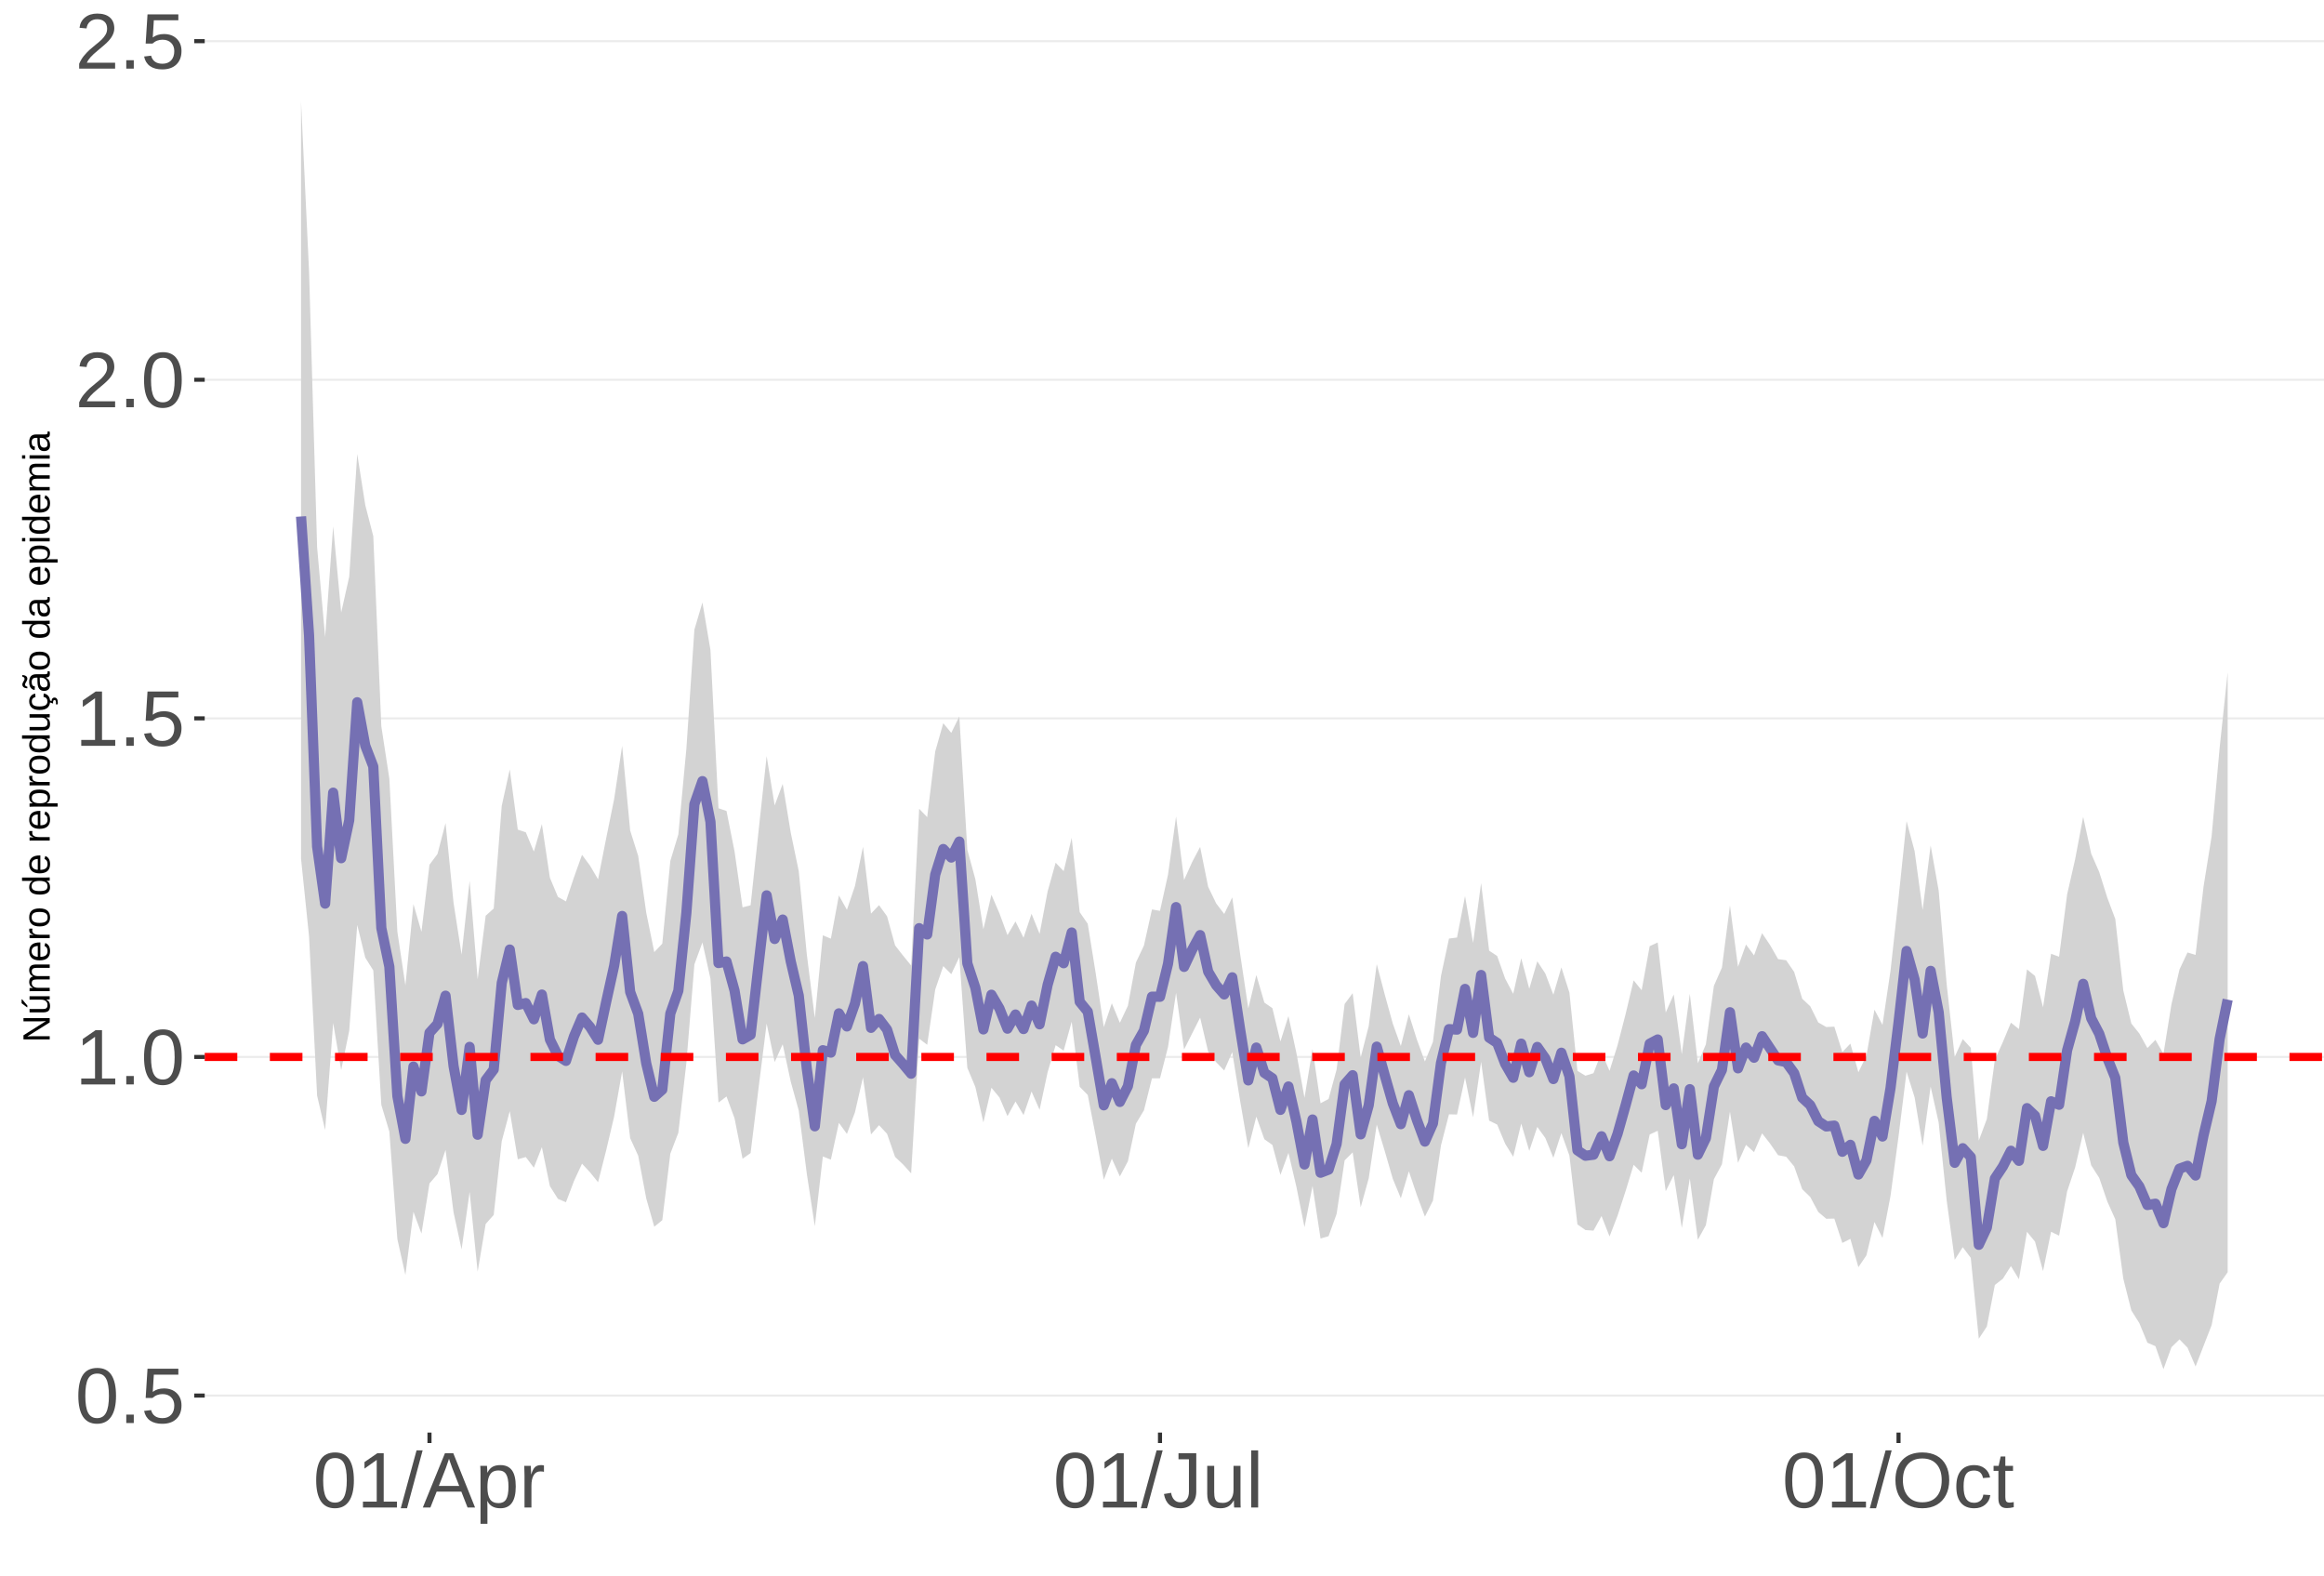 <?xml version="1.0" encoding="UTF-8"?>
<svg xmlns="http://www.w3.org/2000/svg" xmlns:xlink="http://www.w3.org/1999/xlink" width="609pt" height="413pt" viewBox="0 0 609 413" version="1.1">
<defs>
<g>
<symbol overflow="visible" id="glyph0-0">
<path style="stroke:none;" d="M 2.062 -14.219 L 13.422 -14.219 L 13.422 0 L 2.062 0 Z M 2.828 -13.438 L 2.828 -0.766 L 12.641 -0.766 L 12.641 -13.438 Z M 2.828 -13.438 "/>
</symbol>
<symbol overflow="visible" id="glyph0-1">
<path style="stroke:none;" d="M 10.688 -7.109 C 10.688 -4.734 10.266 -2.922 9.422 -1.672 C 8.586 -0.422 7.352 0.203 5.719 0.203 C 4.082 0.203 2.852 -0.414 2.031 -1.656 C 1.219 -2.906 0.812 -4.723 0.812 -7.109 C 0.812 -9.547 1.207 -11.375 2 -12.594 C 2.801 -13.812 4.062 -14.422 5.781 -14.422 C 7.457 -14.422 8.691 -13.805 9.484 -12.578 C 10.285 -11.348 10.688 -9.523 10.688 -7.109 Z M 8.828 -7.109 C 8.828 -9.16 8.586 -10.645 8.109 -11.562 C 7.641 -12.488 6.863 -12.953 5.781 -12.953 C 4.664 -12.953 3.863 -12.5 3.375 -11.594 C 2.883 -10.688 2.641 -9.191 2.641 -7.109 C 2.641 -5.086 2.883 -3.609 3.375 -2.672 C 3.875 -1.742 4.66 -1.281 5.734 -1.281 C 6.805 -1.281 7.586 -1.754 8.078 -2.703 C 8.578 -3.66 8.828 -5.129 8.828 -7.109 Z M 8.828 -7.109 "/>
</symbol>
<symbol overflow="visible" id="glyph0-2">
<path style="stroke:none;" d="M 1.891 0 L 1.891 -2.203 L 3.859 -2.203 L 3.859 0 Z M 1.891 0 "/>
</symbol>
<symbol overflow="visible" id="glyph0-3">
<path style="stroke:none;" d="M 10.625 -4.625 C 10.625 -3.125 10.176 -1.941 9.281 -1.078 C 8.395 -0.223 7.16 0.203 5.578 0.203 C 4.254 0.203 3.188 -0.082 2.375 -0.656 C 1.562 -1.238 1.047 -2.078 0.828 -3.172 L 2.656 -3.391 C 3.039 -1.984 4.031 -1.281 5.625 -1.281 C 6.594 -1.281 7.352 -1.57 7.906 -2.156 C 8.457 -2.75 8.734 -3.562 8.734 -4.594 C 8.734 -5.488 8.457 -6.207 7.906 -6.75 C 7.352 -7.301 6.602 -7.578 5.656 -7.578 C 5.164 -7.578 4.707 -7.5 4.281 -7.344 C 3.863 -7.195 3.441 -6.938 3.016 -6.562 L 1.234 -6.562 L 1.719 -14.219 L 9.797 -14.219 L 9.797 -12.672 L 3.375 -12.672 L 3.094 -8.156 C 3.883 -8.758 4.863 -9.062 6.031 -9.062 C 7.426 -9.062 8.539 -8.648 9.375 -7.828 C 10.207 -7.016 10.625 -5.945 10.625 -4.625 Z M 10.625 -4.625 "/>
</symbol>
<symbol overflow="visible" id="glyph0-4">
<path style="stroke:none;" d="M 1.578 0 L 1.578 -1.547 L 5.188 -1.547 L 5.188 -12.469 L 1.984 -10.188 L 1.984 -11.906 L 5.344 -14.219 L 7.016 -14.219 L 7.016 -1.547 L 10.484 -1.547 L 10.484 0 Z M 1.578 0 "/>
</symbol>
<symbol overflow="visible" id="glyph0-5">
<path style="stroke:none;" d="M 1.031 0 L 1.031 -1.281 C 1.375 -2.07 1.789 -2.766 2.281 -3.359 C 2.781 -3.961 3.301 -4.508 3.844 -5 C 4.395 -5.488 4.938 -5.941 5.469 -6.359 C 6.008 -6.773 6.492 -7.191 6.922 -7.609 C 7.348 -8.023 7.691 -8.461 7.953 -8.922 C 8.223 -9.379 8.359 -9.895 8.359 -10.469 C 8.359 -11.25 8.129 -11.852 7.672 -12.281 C 7.211 -12.719 6.578 -12.938 5.766 -12.938 C 4.992 -12.938 4.359 -12.723 3.859 -12.297 C 3.359 -11.879 3.062 -11.289 2.969 -10.531 L 1.125 -10.703 C 1.258 -11.836 1.738 -12.738 2.562 -13.406 C 3.395 -14.082 4.461 -14.422 5.766 -14.422 C 7.203 -14.422 8.305 -14.082 9.078 -13.406 C 9.848 -12.727 10.234 -11.77 10.234 -10.531 C 10.234 -9.977 10.102 -9.426 9.844 -8.875 C 9.594 -8.332 9.219 -7.789 8.719 -7.25 C 8.227 -6.707 7.281 -5.863 5.875 -4.719 C 5.094 -4.082 4.473 -3.508 4.016 -3 C 3.566 -2.5 3.238 -2.016 3.031 -1.547 L 10.453 -1.547 L 10.453 0 Z M 1.031 0 "/>
</symbol>
<symbol overflow="visible" id="glyph0-6">
<path style="stroke:none;" d="M 0 0.203 L 4.141 -14.969 L 5.734 -14.969 L 1.641 0.203 Z M 0 0.203 "/>
</symbol>
<symbol overflow="visible" id="glyph0-7">
<path style="stroke:none;" d="M 11.766 0 L 10.141 -4.156 L 3.672 -4.156 L 2.031 0 L 0.047 0 L 5.844 -14.219 L 8.031 -14.219 L 13.734 0 Z M 6.906 -12.766 L 6.812 -12.469 C 6.645 -11.914 6.398 -11.203 6.078 -10.328 L 4.25 -5.656 L 9.578 -5.656 L 7.75 -10.344 C 7.562 -10.812 7.375 -11.336 7.188 -11.922 Z M 6.906 -12.766 "/>
</symbol>
<symbol overflow="visible" id="glyph0-8">
<path style="stroke:none;" d="M 10.625 -5.5 C 10.625 -1.695 9.285 0.203 6.609 0.203 C 4.922 0.203 3.789 -0.426 3.219 -1.688 L 3.172 -1.688 C 3.191 -1.633 3.203 -1.066 3.203 0.016 L 3.203 4.281 L 1.391 4.281 L 1.391 -8.688 C 1.391 -9.812 1.367 -10.551 1.328 -10.906 L 3.094 -10.906 C 3.094 -10.883 3.098 -10.789 3.109 -10.625 C 3.129 -10.457 3.145 -10.203 3.156 -9.859 C 3.176 -9.516 3.188 -9.281 3.188 -9.156 L 3.234 -9.156 C 3.555 -9.832 3.984 -10.328 4.516 -10.641 C 5.047 -10.953 5.742 -11.109 6.609 -11.109 C 7.953 -11.109 8.957 -10.656 9.625 -9.75 C 10.289 -8.852 10.625 -7.438 10.625 -5.5 Z M 8.719 -5.469 C 8.719 -6.988 8.508 -8.07 8.094 -8.719 C 7.688 -9.375 7.035 -9.703 6.141 -9.703 C 5.422 -9.703 4.859 -9.551 4.453 -9.25 C 4.047 -8.945 3.734 -8.473 3.516 -7.828 C 3.305 -7.191 3.203 -6.359 3.203 -5.328 C 3.203 -3.891 3.43 -2.832 3.891 -2.156 C 4.348 -1.477 5.094 -1.141 6.125 -1.141 C 7.02 -1.141 7.676 -1.469 8.094 -2.125 C 8.508 -2.789 8.719 -3.906 8.719 -5.469 Z M 8.719 -5.469 "/>
</symbol>
<symbol overflow="visible" id="glyph0-9">
<path style="stroke:none;" d="M 1.438 0 L 1.438 -8.375 C 1.438 -9.133 1.414 -9.977 1.375 -10.906 L 3.094 -10.906 C 3.145 -9.676 3.172 -8.938 3.172 -8.688 L 3.203 -8.688 C 3.492 -9.625 3.828 -10.258 4.203 -10.594 C 4.578 -10.938 5.109 -11.109 5.797 -11.109 C 6.035 -11.109 6.281 -11.078 6.531 -11.016 L 6.531 -9.344 C 6.289 -9.414 5.969 -9.453 5.562 -9.453 C 4.812 -9.453 4.238 -9.125 3.844 -8.469 C 3.445 -7.82 3.25 -6.895 3.25 -5.688 L 3.25 0 Z M 1.438 0 "/>
</symbol>
<symbol overflow="visible" id="glyph0-10">
<path style="stroke:none;" d="M 4.609 0.203 C 2.203 0.203 0.773 -1.039 0.328 -3.531 L 2.203 -3.844 C 2.328 -3.062 2.598 -2.453 3.016 -2.016 C 3.441 -1.578 3.977 -1.359 4.625 -1.359 C 5.32 -1.359 5.867 -1.598 6.266 -2.078 C 6.672 -2.555 6.875 -3.266 6.875 -4.203 L 6.875 -12.641 L 4.141 -12.641 L 4.141 -14.219 L 8.797 -14.219 L 8.797 -4.234 C 8.797 -2.859 8.422 -1.773 7.672 -0.984 C 6.93 -0.191 5.91 0.203 4.609 0.203 Z M 4.609 0.203 "/>
</symbol>
<symbol overflow="visible" id="glyph0-11">
<path style="stroke:none;" d="M 3.172 -10.906 L 3.172 -4 C 3.172 -3.281 3.238 -2.719 3.375 -2.312 C 3.52 -1.914 3.742 -1.629 4.047 -1.453 C 4.359 -1.285 4.816 -1.203 5.422 -1.203 C 6.297 -1.203 6.984 -1.5 7.484 -2.094 C 7.984 -2.695 8.234 -3.531 8.234 -4.594 L 8.234 -10.906 L 10.062 -10.906 L 10.062 -2.328 C 10.062 -1.055 10.078 -0.281 10.109 0 L 8.406 0 C 8.395 -0.031 8.383 -0.117 8.375 -0.266 C 8.375 -0.422 8.367 -0.594 8.359 -0.781 C 8.348 -0.969 8.336 -1.328 8.328 -1.859 L 8.297 -1.859 C 7.879 -1.109 7.395 -0.578 6.844 -0.266 C 6.289 0.047 5.609 0.203 4.797 0.203 C 3.598 0.203 2.723 -0.094 2.172 -0.688 C 1.617 -1.281 1.344 -2.266 1.344 -3.641 L 1.344 -10.906 Z M 3.172 -10.906 "/>
</symbol>
<symbol overflow="visible" id="glyph0-12">
<path style="stroke:none;" d="M 1.391 0 L 1.391 -14.969 L 3.203 -14.969 L 3.203 0 Z M 1.391 0 "/>
</symbol>
<symbol overflow="visible" id="glyph0-13">
<path style="stroke:none;" d="M 15.078 -7.172 C 15.078 -5.68 14.789 -4.379 14.219 -3.266 C 13.656 -2.148 12.844 -1.289 11.781 -0.688 C 10.719 -0.094 9.461 0.203 8.016 0.203 C 6.555 0.203 5.297 -0.094 4.234 -0.688 C 3.18 -1.281 2.375 -2.133 1.812 -3.25 C 1.258 -4.375 0.984 -5.68 0.984 -7.172 C 0.984 -9.441 1.602 -11.219 2.844 -12.5 C 4.082 -13.781 5.812 -14.422 8.031 -14.422 C 9.477 -14.422 10.734 -14.133 11.797 -13.562 C 12.859 -12.988 13.672 -12.148 14.234 -11.047 C 14.797 -9.953 15.078 -8.66 15.078 -7.172 Z M 13.109 -7.172 C 13.109 -8.941 12.664 -10.328 11.781 -11.328 C 10.895 -12.336 9.645 -12.844 8.031 -12.844 C 6.406 -12.844 5.148 -12.344 4.266 -11.344 C 3.379 -10.352 2.938 -8.961 2.938 -7.172 C 2.938 -5.391 3.383 -3.973 4.281 -2.922 C 5.176 -1.879 6.422 -1.359 8.016 -1.359 C 9.66 -1.359 10.922 -1.863 11.797 -2.875 C 12.672 -3.883 13.109 -5.316 13.109 -7.172 Z M 13.109 -7.172 "/>
</symbol>
<symbol overflow="visible" id="glyph0-14">
<path style="stroke:none;" d="M 2.781 -5.5 C 2.781 -4.051 3.004 -2.977 3.453 -2.281 C 3.91 -1.582 4.602 -1.234 5.531 -1.234 C 6.176 -1.234 6.711 -1.406 7.141 -1.75 C 7.578 -2.102 7.848 -2.645 7.953 -3.375 L 9.781 -3.25 C 9.645 -2.195 9.195 -1.359 8.438 -0.734 C 7.688 -0.109 6.734 0.203 5.578 0.203 C 4.047 0.203 2.879 -0.273 2.078 -1.234 C 1.273 -2.203 0.875 -3.613 0.875 -5.469 C 0.875 -7.301 1.273 -8.695 2.078 -9.656 C 2.891 -10.625 4.051 -11.109 5.562 -11.109 C 6.676 -11.109 7.598 -10.816 8.328 -10.234 C 9.066 -9.66 9.531 -8.867 9.719 -7.859 L 7.859 -7.719 C 7.766 -8.32 7.523 -8.801 7.141 -9.156 C 6.754 -9.508 6.207 -9.688 5.5 -9.688 C 4.539 -9.688 3.848 -9.367 3.422 -8.734 C 2.992 -8.098 2.781 -7.02 2.781 -5.5 Z M 2.781 -5.5 "/>
</symbol>
<symbol overflow="visible" id="glyph0-15">
<path style="stroke:none;" d="M 5.594 -0.078 C 4.988 0.078 4.375 0.156 3.75 0.156 C 2.301 0.156 1.578 -0.664 1.578 -2.312 L 1.578 -9.594 L 0.312 -9.594 L 0.312 -10.906 L 1.641 -10.906 L 2.172 -13.359 L 3.391 -13.359 L 3.391 -10.906 L 5.406 -10.906 L 5.406 -9.594 L 3.391 -9.594 L 3.391 -2.703 C 3.391 -2.18 3.473 -1.812 3.641 -1.594 C 3.816 -1.383 4.113 -1.281 4.531 -1.281 C 4.781 -1.281 5.133 -1.328 5.594 -1.422 Z M 5.594 -0.078 "/>
</symbol>
<symbol overflow="visible" id="glyph1-0">
<path style="stroke:none;" d="M -6.875 -1 L -6.875 -6.5 L 0 -6.5 L 0 -1 Z M -6.516 -1.375 L -0.375 -1.375 L -0.375 -6.125 L -6.516 -6.125 Z M -6.516 -1.375 "/>
</symbol>
<symbol overflow="visible" id="glyph1-1">
<path style="stroke:none;" d="M 0 -5.281 L -5.859 -1.609 L -5.391 -1.625 L -4.578 -1.656 L 0 -1.656 L 0 -0.828 L -6.875 -0.828 L -6.875 -1.906 L -0.984 -5.625 C -1.617 -5.582 -2.082 -5.562 -2.375 -5.562 L -6.875 -5.562 L -6.875 -6.406 L 0 -6.406 Z M 0 -5.281 "/>
</symbol>
<symbol overflow="visible" id="glyph1-2">
<path style="stroke:none;" d="M -5.281 -1.562 L -1.938 -1.562 C -1.582 -1.562 -1.305 -1.594 -1.109 -1.656 C -0.922 -1.727 -0.785 -1.836 -0.703 -1.984 C -0.617 -2.141 -0.578 -2.363 -0.578 -2.656 C -0.578 -3.07 -0.723 -3.398 -1.016 -3.641 C -1.305 -3.891 -1.707 -4.016 -2.219 -4.016 L -5.281 -4.016 L -5.281 -4.906 L -1.125 -4.906 C -0.508 -4.906 -0.133 -4.91 0 -4.922 L 0 -4.094 C -0.02 -4.094 -0.062 -4.086 -0.125 -4.078 C -0.195 -4.078 -0.281 -4.07 -0.375 -4.062 C -0.469 -4.062 -0.645 -4.062 -0.906 -4.062 L -0.906 -4.047 C -0.539 -3.848 -0.281 -3.613 -0.125 -3.344 C 0.02 -3.082 0.094 -2.754 0.094 -2.359 C 0.094 -1.773 -0.047 -1.348 -0.328 -1.078 C -0.617 -0.816 -1.098 -0.688 -1.766 -0.688 L -5.281 -0.688 Z M -5.859 -2.031 L -5.969 -2.031 L -7.359 -3.078 L -7.359 -4.094 L -7.219 -4.094 L -5.859 -2.484 Z M -5.859 -2.031 "/>
</symbol>
<symbol overflow="visible" id="glyph1-3">
<path style="stroke:none;" d="M 0 -3.75 L -3.344 -3.75 C -3.852 -3.75 -4.207 -3.676 -4.406 -3.531 C -4.602 -3.395 -4.703 -3.145 -4.703 -2.781 C -4.703 -2.406 -4.555 -2.109 -4.266 -1.891 C -3.984 -1.672 -3.582 -1.562 -3.062 -1.562 L 0 -1.562 L 0 -0.688 L -4.156 -0.688 C -4.77 -0.688 -5.145 -0.68 -5.281 -0.672 L -5.281 -1.5 C -5.27 -1.5 -5.227 -1.5 -5.156 -1.5 C -5.082 -1.508 -5 -1.516 -4.906 -1.516 C -4.812 -1.523 -4.633 -1.531 -4.375 -1.531 L -4.375 -1.547 C -4.75 -1.734 -5.008 -1.945 -5.156 -2.188 C -5.301 -2.438 -5.375 -2.738 -5.375 -3.094 C -5.375 -3.488 -5.297 -3.801 -5.141 -4.031 C -4.984 -4.27 -4.727 -4.438 -4.375 -4.531 L -4.375 -4.547 C -4.727 -4.723 -4.984 -4.941 -5.141 -5.203 C -5.297 -5.461 -5.375 -5.773 -5.375 -6.141 C -5.375 -6.672 -5.227 -7.055 -4.938 -7.297 C -4.656 -7.547 -4.18 -7.672 -3.516 -7.672 L 0 -7.672 L 0 -6.797 L -3.344 -6.797 C -3.852 -6.797 -4.207 -6.723 -4.406 -6.578 C -4.602 -6.441 -4.703 -6.191 -4.703 -5.828 C -4.703 -5.453 -4.555 -5.156 -4.266 -4.938 C -3.984 -4.727 -3.582 -4.625 -3.062 -4.625 L 0 -4.625 Z M 0 -3.75 "/>
</symbol>
<symbol overflow="visible" id="glyph1-4">
<path style="stroke:none;" d="M -2.453 -1.344 C -1.848 -1.344 -1.379 -1.469 -1.047 -1.719 C -0.723 -1.969 -0.562 -2.336 -0.562 -2.828 C -0.562 -3.203 -0.633 -3.504 -0.781 -3.734 C -0.938 -3.961 -1.133 -4.117 -1.375 -4.203 L -1.156 -4.969 C -0.32 -4.656 0.094 -3.941 0.094 -2.828 C 0.094 -2.047 -0.133 -1.445 -0.594 -1.031 C -1.062 -0.625 -1.754 -0.422 -2.672 -0.422 C -3.547 -0.422 -4.211 -0.625 -4.672 -1.031 C -5.141 -1.445 -5.375 -2.031 -5.375 -2.781 C -5.375 -4.344 -4.441 -5.125 -2.578 -5.125 L -2.453 -5.125 Z M -3.125 -4.203 C -3.688 -4.16 -4.094 -4.02 -4.344 -3.781 C -4.602 -3.551 -4.734 -3.219 -4.734 -2.781 C -4.734 -2.352 -4.586 -2.016 -4.297 -1.766 C -4.016 -1.516 -3.625 -1.379 -3.125 -1.359 Z M -3.125 -4.203 "/>
</symbol>
<symbol overflow="visible" id="glyph1-5">
<path style="stroke:none;" d="M 0 -0.688 L -4.047 -0.688 C -4.422 -0.688 -4.832 -0.68 -5.281 -0.672 L -5.281 -1.5 C -4.688 -1.52 -4.328 -1.531 -4.203 -1.531 L -4.203 -1.547 C -4.66 -1.691 -4.969 -1.852 -5.125 -2.031 C -5.289 -2.219 -5.375 -2.477 -5.375 -2.812 C -5.375 -2.926 -5.359 -3.047 -5.328 -3.172 L -4.531 -3.172 C -4.562 -3.047 -4.578 -2.891 -4.578 -2.703 C -4.578 -2.336 -4.422 -2.055 -4.109 -1.859 C -3.797 -1.672 -3.344 -1.578 -2.75 -1.578 L 0 -1.578 Z M 0 -0.688 "/>
</symbol>
<symbol overflow="visible" id="glyph1-6">
<path style="stroke:none;" d="M -2.641 -5.141 C -1.723 -5.141 -1.035 -4.938 -0.578 -4.531 C -0.129 -4.125 0.094 -3.535 0.094 -2.766 C 0.094 -1.992 -0.141 -1.41 -0.609 -1.016 C -1.078 -0.617 -1.754 -0.422 -2.641 -0.422 C -4.461 -0.422 -5.375 -1.207 -5.375 -2.781 C -5.375 -3.594 -5.148 -4.188 -4.703 -4.562 C -4.266 -4.945 -3.578 -5.141 -2.641 -5.141 Z M -2.641 -4.219 C -3.367 -4.219 -3.898 -4.109 -4.234 -3.891 C -4.566 -3.672 -4.734 -3.305 -4.734 -2.797 C -4.734 -2.285 -4.562 -1.914 -4.219 -1.688 C -3.883 -1.457 -3.359 -1.344 -2.641 -1.344 C -1.953 -1.344 -1.43 -1.453 -1.078 -1.672 C -0.723 -1.898 -0.547 -2.258 -0.547 -2.75 C -0.547 -3.281 -0.711 -3.656 -1.047 -3.875 C -1.391 -4.102 -1.922 -4.219 -2.641 -4.219 Z M -2.641 -4.219 "/>
</symbol>
<symbol overflow="visible" id="glyph1-7">
<path style="stroke:none;" d=""/>
</symbol>
<symbol overflow="visible" id="glyph1-8">
<path style="stroke:none;" d="M -0.844 -4.016 C -0.508 -3.848 -0.27 -3.629 -0.125 -3.359 C 0.02 -3.086 0.094 -2.754 0.094 -2.359 C 0.094 -1.691 -0.129 -1.203 -0.578 -0.891 C -1.023 -0.578 -1.707 -0.422 -2.625 -0.422 C -4.457 -0.422 -5.375 -1.066 -5.375 -2.359 C -5.375 -2.766 -5.301 -3.098 -5.156 -3.359 C -5.008 -3.629 -4.781 -3.848 -4.469 -4.016 L -7.25 -4.016 L -7.25 -4.891 L -1.094 -4.891 C -0.539 -4.891 -0.176 -4.898 0 -4.922 L 0 -4.078 C -0.051 -4.066 -0.172 -4.055 -0.359 -4.047 C -0.547 -4.035 -0.707 -4.031 -0.844 -4.031 Z M -2.641 -1.344 C -1.898 -1.344 -1.367 -1.438 -1.047 -1.625 C -0.734 -1.82 -0.578 -2.145 -0.578 -2.594 C -0.578 -3.082 -0.75 -3.441 -1.094 -3.672 C -1.438 -3.898 -1.973 -4.016 -2.703 -4.016 C -3.398 -4.016 -3.91 -3.898 -4.234 -3.672 C -4.566 -3.441 -4.734 -3.082 -4.734 -2.594 C -4.734 -2.156 -4.566 -1.836 -4.234 -1.641 C -3.91 -1.441 -3.379 -1.344 -2.641 -1.344 Z M -2.641 -1.344 "/>
</symbol>
<symbol overflow="visible" id="glyph1-9">
<path style="stroke:none;" d="M -2.672 -5.141 C -0.828 -5.141 0.094 -4.492 0.094 -3.203 C 0.094 -2.391 -0.211 -1.844 -0.828 -1.562 L -0.828 -1.531 C -0.797 -1.539 -0.516 -1.547 0.016 -1.547 L 2.078 -1.547 L 2.078 -0.672 L -4.203 -0.672 C -4.742 -0.672 -5.102 -0.66 -5.281 -0.641 L -5.281 -1.5 C -5.27 -1.5 -5.223 -1.5 -5.141 -1.5 C -5.066 -1.508 -4.945 -1.52 -4.781 -1.531 C -4.613 -1.539 -4.5 -1.547 -4.438 -1.547 L -4.438 -1.562 C -4.758 -1.719 -4.992 -1.922 -5.141 -2.172 C -5.297 -2.43 -5.375 -2.773 -5.375 -3.203 C -5.375 -3.848 -5.156 -4.332 -4.719 -4.656 C -4.281 -4.977 -3.598 -5.141 -2.672 -5.141 Z M -2.641 -4.219 C -3.379 -4.219 -3.906 -4.117 -4.219 -3.922 C -4.539 -3.723 -4.703 -3.406 -4.703 -2.969 C -4.703 -2.625 -4.629 -2.352 -4.484 -2.156 C -4.336 -1.957 -4.109 -1.805 -3.797 -1.703 C -3.484 -1.598 -3.078 -1.547 -2.578 -1.547 C -1.879 -1.547 -1.363 -1.656 -1.031 -1.875 C -0.707 -2.102 -0.547 -2.469 -0.547 -2.969 C -0.547 -3.406 -0.707 -3.723 -1.031 -3.922 C -1.352 -4.117 -1.891 -4.219 -2.641 -4.219 Z M -2.641 -4.219 "/>
</symbol>
<symbol overflow="visible" id="glyph1-10">
<path style="stroke:none;" d="M -5.281 -1.531 L -1.938 -1.531 C -1.582 -1.531 -1.305 -1.562 -1.109 -1.625 C -0.922 -1.695 -0.785 -1.805 -0.703 -1.953 C -0.617 -2.109 -0.578 -2.332 -0.578 -2.625 C -0.578 -3.039 -0.723 -3.367 -1.016 -3.609 C -1.305 -3.859 -1.707 -3.984 -2.219 -3.984 L -5.281 -3.984 L -5.281 -4.875 L -1.125 -4.875 C -0.508 -4.875 -0.133 -4.879 0 -4.891 L 0 -4.062 C -0.02 -4.062 -0.062 -4.055 -0.125 -4.047 C -0.195 -4.047 -0.281 -4.039 -0.375 -4.031 C -0.469 -4.031 -0.645 -4.031 -0.906 -4.031 L -0.906 -4.016 C -0.539 -3.816 -0.281 -3.582 -0.125 -3.312 C 0.02 -3.051 0.094 -2.723 0.094 -2.328 C 0.094 -1.742 -0.047 -1.316 -0.328 -1.047 C -0.617 -0.785 -1.098 -0.656 -1.766 -0.656 L -5.281 -0.656 Z M -5.281 -1.531 "/>
</symbol>
<symbol overflow="visible" id="glyph1-11">
<path style="stroke:none;" d="M -2.672 -1.344 C -1.961 -1.344 -1.438 -1.453 -1.094 -1.672 C -0.758 -1.891 -0.594 -2.223 -0.594 -2.672 C -0.594 -2.984 -0.676 -3.242 -0.844 -3.453 C -1.02 -3.672 -1.281 -3.801 -1.625 -3.844 L -1.578 -4.734 C -1.066 -4.672 -0.66 -4.457 -0.359 -4.094 C -0.055 -3.727 0.094 -3.266 0.094 -2.703 C 0.094 -1.961 -0.133 -1.395 -0.594 -1 C -1.062 -0.613 -1.742 -0.422 -2.641 -0.422 C -3.535 -0.422 -4.211 -0.613 -4.672 -1 C -5.141 -1.395 -5.375 -1.957 -5.375 -2.688 C -5.375 -3.227 -5.234 -3.676 -4.953 -4.031 C -4.68 -4.395 -4.297 -4.617 -3.797 -4.703 L -3.734 -3.797 C -4.023 -3.754 -4.254 -3.641 -4.422 -3.453 C -4.598 -3.266 -4.688 -3.004 -4.688 -2.672 C -4.688 -2.203 -4.531 -1.863 -4.219 -1.656 C -3.914 -1.445 -3.398 -1.344 -2.672 -1.344 Z M 1.234 -3.672 C 1.828 -3.672 2.125 -3.223 2.125 -2.328 C 2.125 -2.148 2.113 -2.004 2.094 -1.891 L 1.625 -1.891 C 1.645 -2.055 1.656 -2.195 1.656 -2.312 C 1.656 -2.789 1.52 -3.031 1.25 -3.031 C 1 -3.031 0.875 -2.812 0.875 -2.375 C 0.875 -2.238 0.879 -2.148 0.891 -2.109 L 0 -2.422 L 0 -2.938 L 0.484 -2.75 C 0.492 -3.062 0.566 -3.289 0.703 -3.438 C 0.836 -3.594 1.016 -3.672 1.234 -3.672 Z M 1.234 -3.672 "/>
</symbol>
<symbol overflow="visible" id="glyph1-12">
<path style="stroke:none;" d="M 0.094 -2.016 C 0.094 -1.484 -0.047 -1.082 -0.328 -0.812 C -0.609 -0.551 -0.988 -0.422 -1.469 -0.422 C -2.02 -0.422 -2.441 -0.598 -2.734 -0.953 C -3.023 -1.316 -3.18 -1.898 -3.203 -2.703 L -3.219 -3.891 L -3.516 -3.891 C -3.941 -3.891 -4.25 -3.797 -4.438 -3.609 C -4.625 -3.43 -4.719 -3.148 -4.719 -2.766 C -4.719 -2.367 -4.648 -2.078 -4.516 -1.891 C -4.379 -1.711 -4.164 -1.609 -3.875 -1.578 L -3.953 -0.656 C -4.898 -0.812 -5.375 -1.52 -5.375 -2.781 C -5.375 -3.445 -5.223 -3.945 -4.922 -4.281 C -4.617 -4.613 -4.18 -4.781 -3.609 -4.781 L -1.328 -4.781 C -1.066 -4.781 -0.867 -4.812 -0.734 -4.875 C -0.609 -4.945 -0.547 -5.082 -0.547 -5.281 C -0.547 -5.363 -0.555 -5.457 -0.578 -5.562 L -0.031 -5.562 C 0.02 -5.344 0.047 -5.117 0.047 -4.891 C 0.047 -4.555 -0.035 -4.316 -0.203 -4.172 C -0.379 -4.023 -0.648 -3.941 -1.016 -3.922 L -1.016 -3.891 C -0.609 -3.672 -0.32 -3.41 -0.156 -3.109 C 0.008 -2.805 0.094 -2.441 0.094 -2.016 Z M -0.562 -2.219 C -0.562 -2.539 -0.633 -2.828 -0.781 -3.078 C -0.926 -3.328 -1.125 -3.523 -1.375 -3.672 C -1.633 -3.816 -1.898 -3.891 -2.172 -3.891 L -2.609 -3.891 L -2.594 -2.938 C -2.582 -2.52 -2.535 -2.203 -2.453 -1.984 C -2.379 -1.773 -2.258 -1.613 -2.094 -1.5 C -1.938 -1.383 -1.723 -1.328 -1.453 -1.328 C -1.172 -1.328 -0.953 -1.406 -0.797 -1.562 C -0.641 -1.719 -0.562 -1.938 -0.562 -2.219 Z M -5.859 -3.609 C -5.859 -3.473 -5.891 -3.332 -5.953 -3.188 C -6.016 -3.051 -6.082 -2.922 -6.156 -2.797 C -6.227 -2.672 -6.297 -2.551 -6.359 -2.438 C -6.422 -2.32 -6.453 -2.211 -6.453 -2.109 C -6.453 -1.93 -6.398 -1.797 -6.297 -1.703 C -6.191 -1.617 -6.047 -1.562 -5.859 -1.531 L -5.859 -1.094 C -6.191 -1.125 -6.441 -1.176 -6.609 -1.25 C -6.785 -1.332 -6.922 -1.441 -7.016 -1.578 C -7.117 -1.711 -7.172 -1.879 -7.172 -2.078 C -7.172 -2.223 -7.141 -2.363 -7.078 -2.5 C -7.023 -2.633 -6.957 -2.766 -6.875 -2.891 C -6.801 -3.023 -6.734 -3.145 -6.672 -3.25 C -6.617 -3.363 -6.594 -3.473 -6.594 -3.578 C -6.594 -3.898 -6.785 -4.086 -7.172 -4.141 L -7.172 -4.594 C -6.691 -4.539 -6.352 -4.43 -6.156 -4.266 C -5.957 -4.098 -5.859 -3.879 -5.859 -3.609 Z M -5.859 -3.609 "/>
</symbol>
<symbol overflow="visible" id="glyph1-13">
<path style="stroke:none;" d="M 0.094 -2.016 C 0.094 -1.484 -0.047 -1.082 -0.328 -0.812 C -0.609 -0.551 -0.988 -0.422 -1.469 -0.422 C -2.02 -0.422 -2.441 -0.598 -2.734 -0.953 C -3.023 -1.316 -3.18 -1.898 -3.203 -2.703 L -3.219 -3.891 L -3.516 -3.891 C -3.941 -3.891 -4.25 -3.797 -4.438 -3.609 C -4.625 -3.43 -4.719 -3.148 -4.719 -2.766 C -4.719 -2.367 -4.648 -2.078 -4.516 -1.891 C -4.379 -1.711 -4.164 -1.609 -3.875 -1.578 L -3.953 -0.656 C -4.898 -0.812 -5.375 -1.52 -5.375 -2.781 C -5.375 -3.445 -5.223 -3.945 -4.922 -4.281 C -4.617 -4.613 -4.18 -4.781 -3.609 -4.781 L -1.328 -4.781 C -1.066 -4.781 -0.867 -4.812 -0.734 -4.875 C -0.609 -4.945 -0.547 -5.082 -0.547 -5.281 C -0.547 -5.363 -0.555 -5.457 -0.578 -5.562 L -0.031 -5.562 C 0.02 -5.344 0.047 -5.117 0.047 -4.891 C 0.047 -4.555 -0.035 -4.316 -0.203 -4.172 C -0.379 -4.023 -0.648 -3.941 -1.016 -3.922 L -1.016 -3.891 C -0.609 -3.672 -0.32 -3.41 -0.156 -3.109 C 0.008 -2.805 0.094 -2.441 0.094 -2.016 Z M -0.562 -2.219 C -0.562 -2.539 -0.633 -2.828 -0.781 -3.078 C -0.926 -3.328 -1.125 -3.523 -1.375 -3.672 C -1.633 -3.816 -1.898 -3.891 -2.172 -3.891 L -2.609 -3.891 L -2.594 -2.938 C -2.582 -2.52 -2.535 -2.203 -2.453 -1.984 C -2.379 -1.773 -2.258 -1.613 -2.094 -1.5 C -1.938 -1.383 -1.723 -1.328 -1.453 -1.328 C -1.172 -1.328 -0.953 -1.406 -0.797 -1.562 C -0.641 -1.719 -0.562 -1.938 -0.562 -2.219 Z M -0.562 -2.219 "/>
</symbol>
<symbol overflow="visible" id="glyph1-14">
<path style="stroke:none;" d="M -6.406 -0.672 L -7.25 -0.672 L -7.25 -1.547 L -6.406 -1.547 Z M 0 -0.672 L -5.281 -0.672 L -5.281 -1.547 L 0 -1.547 Z M 0 -0.672 "/>
</symbol>
</g>
<clipPath id="clip1">
  <path d="M 53.645 9.961 L 609 9.961 L 609 375.328 L 53.645 375.328 Z M 53.645 9.961 "/>
</clipPath>
<clipPath id="clip2">
  <path d="M 53.645 365 L 609 365 L 609 366 L 53.645 366 Z M 53.645 365 "/>
</clipPath>
<clipPath id="clip3">
  <path d="M 53.645 276 L 609 276 L 609 278 L 53.645 278 Z M 53.645 276 "/>
</clipPath>
<clipPath id="clip4">
  <path d="M 53.645 187 L 609 187 L 609 189 L 53.645 189 Z M 53.645 187 "/>
</clipPath>
<clipPath id="clip5">
  <path d="M 53.645 99 L 609 99 L 609 100 L 53.645 100 Z M 53.645 99 "/>
</clipPath>
<clipPath id="clip6">
  <path d="M 53.645 10 L 609 10 L 609 12 L 53.645 12 Z M 53.645 10 "/>
</clipPath>
<clipPath id="clip7">
  <path d="M 53.645 275 L 609 275 L 609 278 L 53.645 278 Z M 53.645 275 "/>
</clipPath>
</defs>
<g id="surface177">
<rect x="0" y="0" width="609" height="413" style="fill:rgb(100%,100%,100%);fill-opacity:1;stroke:none;"/>
<rect x="0" y="0" width="609" height="413" style="fill:rgb(100%,100%,100%);fill-opacity:1;stroke:none;"/>
<path style="fill:none;stroke-width:1.067;stroke-linecap:round;stroke-linejoin:round;stroke:rgb(100%,100%,100%);stroke-opacity:1;stroke-miterlimit:10;" d="M 0 413 L 609 413 L 609 0 L 0 0 Z M 0 413 "/>
<g clip-path="url(#clip1)" clip-rule="nonzero">
<path style=" stroke:none;fill-rule:nonzero;fill:rgb(100%,100%,100%);fill-opacity:1;" d="M 53.645 375.328 L 609 375.328 L 609 9.961 L 53.645 9.961 Z M 53.645 375.328 "/>
</g>
<g clip-path="url(#clip2)" clip-rule="nonzero">
<path style="fill:none;stroke-width:0.533;stroke-linecap:butt;stroke-linejoin:round;stroke:rgb(92.157%,92.157%,92.157%);stroke-opacity:1;stroke-miterlimit:10;" d="M 53.645 365.629 L 609 365.629 "/>
</g>
<g clip-path="url(#clip3)" clip-rule="nonzero">
<path style="fill:none;stroke-width:0.533;stroke-linecap:butt;stroke-linejoin:round;stroke:rgb(92.157%,92.157%,92.157%);stroke-opacity:1;stroke-miterlimit:10;" d="M 53.645 276.918 L 609 276.918 "/>
</g>
<g clip-path="url(#clip4)" clip-rule="nonzero">
<path style="fill:none;stroke-width:0.533;stroke-linecap:butt;stroke-linejoin:round;stroke:rgb(92.157%,92.157%,92.157%);stroke-opacity:1;stroke-miterlimit:10;" d="M 53.645 188.207 L 609 188.207 "/>
</g>
<g clip-path="url(#clip5)" clip-rule="nonzero">
<path style="fill:none;stroke-width:0.533;stroke-linecap:butt;stroke-linejoin:round;stroke:rgb(92.157%,92.157%,92.157%);stroke-opacity:1;stroke-miterlimit:10;" d="M 53.645 99.496 L 609 99.496 "/>
</g>
<g clip-path="url(#clip6)" clip-rule="nonzero">
<path style="fill:none;stroke-width:0.533;stroke-linecap:butt;stroke-linejoin:round;stroke:rgb(92.157%,92.157%,92.157%);stroke-opacity:1;stroke-miterlimit:10;" d="M 53.645 10.785 L 609 10.785 "/>
</g>
<path style=" stroke:none;fill-rule:nonzero;fill:rgb(82.745%,82.745%,82.745%);fill-opacity:1;" d="M 78.887 26.57 L 80.992 71.207 L 83.098 143.367 L 85.199 166.914 L 87.305 137.906 L 89.406 160.488 L 91.512 151.102 L 93.613 118.949 L 95.719 132.336 L 97.82 140.48 L 99.926 190.285 L 102.027 203.992 L 104.133 244.129 L 106.234 258.176 L 108.34 236.855 L 110.441 244.125 L 112.547 226.547 L 114.648 223.73 L 116.754 215.641 L 118.855 236.562 L 120.961 250.105 L 123.062 230.766 L 125.168 256.551 L 127.273 239.91 L 129.375 238.027 L 131.48 211.133 L 133.582 201.574 L 135.688 217.348 L 137.789 218.062 L 139.895 223.105 L 141.996 215.902 L 144.102 229.969 L 146.203 234.977 L 148.309 236.164 L 150.41 229.84 L 152.516 223.961 L 154.617 226.793 L 156.723 230.379 L 158.824 219.742 L 160.93 209.375 L 163.031 195.406 L 165.137 217.605 L 167.242 224.266 L 169.344 239.094 L 171.449 249.441 L 173.551 247.238 L 175.656 225.562 L 177.758 218.621 L 179.863 196.176 L 181.965 164.957 L 184.07 157.848 L 186.172 170.301 L 188.277 211.758 L 190.379 212.469 L 192.484 223.051 L 194.586 237.723 L 196.691 237.18 L 198.793 217.617 L 200.898 198.102 L 203 211.008 L 205.105 205.367 L 207.211 218.129 L 209.312 228.25 L 211.418 249.992 L 213.52 266.703 L 215.625 245.043 L 217.727 245.926 L 219.832 234.598 L 221.934 238.363 L 224.039 232.137 L 226.141 221.852 L 228.246 239.363 L 230.348 237.141 L 232.453 240.07 L 234.555 247.684 L 236.66 250.383 L 238.762 252.949 L 240.867 211.902 L 242.969 214.078 L 245.074 196.879 L 247.18 189.473 L 249.281 192.004 L 251.387 187.707 L 253.488 222.637 L 255.594 230.367 L 257.695 243.445 L 259.801 234.414 L 261.902 239.285 L 264.008 245 L 266.109 241.418 L 268.215 245.68 L 270.316 239.41 L 272.422 244.664 L 274.523 233.582 L 276.629 226.031 L 278.73 228.234 L 280.836 219.52 L 282.938 238.988 L 285.043 242.035 L 287.148 255.133 L 289.25 269.086 L 291.355 262.855 L 293.457 267.973 L 295.562 263.508 L 297.664 252.188 L 299.77 247.707 L 301.871 238.27 L 303.977 238.633 L 306.078 229.148 L 308.184 213.926 L 310.285 230.559 L 312.391 225.871 L 314.492 221.895 L 316.598 232.344 L 318.699 236.691 L 320.805 239.449 L 322.906 235.109 L 325.012 250.184 L 327.117 264.191 L 329.219 255.445 L 331.324 262.672 L 333.426 264.125 L 335.531 272.863 L 337.633 266.207 L 339.738 275.969 L 341.84 287.617 L 343.945 274.848 L 346.047 289.047 L 348.152 287.922 L 350.254 280.223 L 352.359 263.039 L 354.461 260.211 L 356.566 277.07 L 358.668 268.828 L 360.773 252.594 L 362.875 260.566 L 364.98 268.188 L 367.086 274.051 L 369.188 265.734 L 371.293 272.363 L 373.395 278.105 L 375.5 272.961 L 377.602 255.707 L 379.707 245.898 L 381.809 245.629 L 383.914 234.77 L 386.016 247.051 L 388.121 231.336 L 390.223 249.062 L 392.328 250.465 L 394.43 256.395 L 396.535 260.371 L 398.637 251.059 L 400.742 259.059 L 402.844 251.855 L 404.949 255.051 L 407.055 260.613 L 409.156 253.453 L 411.262 260.051 L 413.363 280.559 L 415.469 281.832 L 417.57 281.172 L 419.676 275.75 L 421.777 280.555 L 423.883 273.824 L 425.984 265.703 L 428.09 256.844 L 430.191 259.438 L 432.297 247.891 L 434.398 246.926 L 436.504 265.273 L 438.605 260.543 L 440.711 276.207 L 442.812 260.367 L 444.918 278.57 L 447.02 273.621 L 449.125 258.281 L 451.23 253.5 L 453.332 237.215 L 455.438 253.301 L 457.539 247.461 L 459.645 250.309 L 461.746 244.484 L 463.852 247.613 L 465.953 251.285 L 468.059 251.582 L 470.16 254.652 L 472.266 261.664 L 474.367 263.629 L 476.473 267.875 L 478.574 269.074 L 480.68 268.977 L 482.781 275.637 L 484.887 273.418 L 486.988 280.926 L 489.094 276.59 L 491.199 264.527 L 493.301 268.52 L 495.406 254.32 L 497.508 235.328 L 499.613 215.121 L 501.715 222.969 L 503.82 238.422 L 505.922 221.5 L 508.027 233.332 L 510.129 257.93 L 512.234 276.895 L 514.336 272.238 L 516.441 274.52 L 518.543 298.824 L 520.648 293.168 L 522.75 277.672 L 524.855 272.988 L 526.957 267.938 L 529.062 269.605 L 531.168 253.969 L 533.27 255.695 L 535.375 263.902 L 537.477 249.883 L 539.582 250.66 L 541.684 234.352 L 543.789 225.098 L 545.891 214.012 L 547.996 223.668 L 550.098 228.465 L 552.203 235.16 L 554.305 240.766 L 556.41 259.516 L 558.512 268.156 L 560.617 270.785 L 562.719 274.582 L 564.824 272.441 L 566.926 276.113 L 569.031 263.102 L 571.137 253.98 L 573.238 249.539 L 575.344 250.184 L 577.445 232.211 L 579.551 219.109 L 581.652 195.934 L 583.758 176.137 L 583.758 333.316 L 581.652 336.297 L 579.551 347.195 L 577.445 352.598 L 575.344 358.016 L 573.238 353.082 L 571.137 350.906 L 569.031 352.957 L 566.926 358.723 L 564.824 352.684 L 562.719 351.773 L 560.617 346.656 L 558.512 343.324 L 556.41 335.016 L 554.305 319.449 L 552.203 314.746 L 550.098 308.594 L 547.996 305.309 L 545.891 296.777 L 543.789 305.855 L 541.684 312.152 L 539.582 323.738 L 537.477 322.727 L 535.375 333.016 L 533.27 325.289 L 531.168 322.73 L 529.062 335.145 L 526.957 331.699 L 524.855 335.008 L 522.75 336.652 L 520.648 347.543 L 518.543 350.75 L 516.441 329.551 L 514.336 326.75 L 512.234 330.051 L 510.129 314.535 L 508.027 294.105 L 505.922 284.672 L 503.82 300.16 L 501.715 287.473 L 499.613 280.781 L 497.508 297.742 L 495.406 313.312 L 493.301 324.324 L 491.199 320.148 L 489.094 328.887 L 486.988 331.996 L 484.887 324.574 L 482.781 325.641 L 480.68 319.266 L 478.574 319.312 L 476.473 317.527 L 474.367 313.598 L 472.266 311.555 L 470.16 305.598 L 468.059 303.055 L 465.953 302.652 L 463.852 299.621 L 461.746 296.922 L 459.645 301.852 L 457.539 299.945 L 455.438 304.633 L 453.332 291.254 L 451.23 305.039 L 449.125 308.938 L 447.02 320.988 L 444.918 324.816 L 442.812 308.77 L 440.711 321.715 L 438.605 307.859 L 436.504 312.09 L 434.398 296.25 L 432.297 297.238 L 430.191 307.25 L 428.09 305.164 L 425.984 312.047 L 423.883 318.5 L 421.777 323.945 L 419.676 318.59 L 417.57 322.414 L 415.469 322.27 L 413.363 320.781 L 411.262 302.75 L 409.156 296.855 L 407.055 303.348 L 404.949 298.145 L 402.844 295.242 L 400.742 301.516 L 398.637 294.371 L 396.535 303.059 L 394.43 299.656 L 392.328 294.629 L 390.223 293.594 L 388.121 278.168 L 386.016 292.727 L 383.914 282.301 L 381.809 292 L 379.707 291.949 L 377.602 300.086 L 375.5 314.559 L 373.395 318.75 L 371.293 313.102 L 369.188 306.867 L 367.086 313.93 L 364.98 308.84 L 362.875 301.586 L 360.773 294.633 L 358.668 308.742 L 356.566 316.305 L 354.461 301.91 L 352.359 304.012 L 350.254 318.051 L 348.152 323.863 L 346.047 324.488 L 343.945 310.707 L 341.84 321.512 L 339.738 311.012 L 337.633 302.059 L 335.531 307.824 L 333.426 299.961 L 331.324 298.477 L 329.219 292.547 L 327.117 300.805 L 325.012 288.66 L 322.906 275.645 L 320.805 280.465 L 318.699 278.285 L 316.598 275.547 L 314.492 266.602 L 312.391 270.773 L 310.285 274.949 L 308.184 260.133 L 306.078 274.301 L 303.977 282.504 L 301.871 282.512 L 299.77 290.891 L 297.664 294.406 L 295.562 304.25 L 293.457 308.219 L 291.355 303.562 L 289.25 309.074 L 287.148 297.73 L 285.043 286.871 L 282.938 284.738 L 280.836 267.672 L 278.73 275.262 L 276.629 273.824 L 274.523 280.918 L 272.422 290.762 L 270.316 285.977 L 268.215 292.141 L 266.109 288.586 L 264.008 292.414 L 261.902 287.516 L 259.801 284.988 L 257.695 294.059 L 255.594 284.789 L 253.488 279.758 L 251.387 250.758 L 249.281 255.219 L 247.18 253.117 L 245.074 259.242 L 242.969 273.727 L 240.867 272.117 L 238.762 307.414 L 236.66 305.086 L 234.555 303.094 L 232.453 297.047 L 230.348 294.797 L 228.246 297.215 L 226.141 282.262 L 224.039 291.41 L 221.934 297.07 L 219.832 294.18 L 217.727 303.812 L 215.625 302.984 L 213.52 321.258 L 211.418 307.477 L 209.312 290.973 L 207.211 283.375 L 205.105 273.586 L 203 278.25 L 200.898 268.168 L 198.793 284.945 L 196.691 302.098 L 194.586 303.586 L 192.484 292.977 L 190.379 287.266 L 188.277 288.863 L 186.172 256.398 L 184.07 246.91 L 181.965 252.66 L 179.863 278.488 L 177.758 296.77 L 175.656 302.266 L 173.551 319.684 L 171.449 321.398 L 169.344 313.969 L 167.242 302.797 L 165.137 298.199 L 163.031 280.68 L 160.93 292.551 L 158.824 301.469 L 156.723 309.738 L 154.617 307.133 L 152.516 304.875 L 150.41 309.43 L 148.309 314.98 L 146.203 314.094 L 144.102 310.766 L 141.996 300.543 L 139.895 305.93 L 137.789 303.141 L 135.688 303.723 L 133.582 291.105 L 131.48 298.984 L 129.375 318.305 L 127.273 320.66 L 125.168 333.184 L 123.062 312.277 L 120.961 327.324 L 118.855 317.648 L 116.754 301.25 L 114.648 307.609 L 112.547 310.051 L 110.441 323.188 L 108.34 317.477 L 106.234 334.039 L 104.133 324.648 L 102.027 296.449 L 99.926 289.488 L 97.82 254.242 L 95.719 250.902 L 93.613 242.332 L 91.512 270.047 L 89.406 280.363 L 87.305 268.004 L 85.199 296.07 L 83.098 287.055 L 80.992 245.391 L 78.887 224.98 Z M 78.887 26.57 "/>
<path style="fill:none;stroke-width:2.667;stroke-linecap:butt;stroke-linejoin:round;stroke:rgb(45.882%,43.922%,70.196%);stroke-opacity:1;stroke-miterlimit:10;" d="M 78.887 135.312 L 80.992 166.516 L 83.098 221.789 L 85.199 236.746 L 87.305 207.668 L 89.406 224.852 L 91.512 214.918 L 93.613 183.98 L 95.719 195.359 L 97.82 200.82 L 99.926 243.133 L 102.027 253.266 L 104.133 287.168 L 106.234 298.371 L 108.34 279.43 L 110.441 285.945 L 112.547 270.582 L 114.648 268.258 L 116.754 260.859 L 118.855 279.301 L 120.961 290.801 L 123.062 274.273 L 125.168 297.293 L 127.273 282.992 L 129.375 280.203 L 131.48 257.531 L 133.582 248.773 L 135.688 263.289 L 137.789 262.797 L 139.895 267.047 L 141.996 260.566 L 144.102 272.352 L 146.203 276.609 L 148.309 277.949 L 150.41 271.527 L 152.516 266.586 L 154.617 269.039 L 156.723 272.414 L 158.824 262.59 L 160.93 253.055 L 163.031 239.98 L 165.137 259.891 L 167.242 265.602 L 169.344 278.602 L 171.449 287.355 L 173.551 285.488 L 175.656 265.551 L 177.758 259.578 L 179.863 239.172 L 181.965 210.699 L 184.07 204.648 L 186.172 215.305 L 188.277 252.316 L 190.379 251.902 L 192.484 259.512 L 194.586 272.305 L 196.691 271.117 L 198.793 252.605 L 200.898 234.574 L 203 246.008 L 205.105 240.922 L 207.211 251.875 L 209.312 260.828 L 211.418 279.965 L 213.52 295.09 L 215.625 275.145 L 217.727 275.781 L 219.832 265.492 L 221.934 268.926 L 224.039 262.926 L 226.141 253.117 L 228.246 269.293 L 230.348 266.957 L 232.453 269.746 L 234.555 276.395 L 236.66 278.789 L 238.762 281.309 L 240.867 243.176 L 242.969 244.828 L 245.074 229.152 L 247.18 222.438 L 249.281 224.68 L 251.387 220.477 L 253.488 252.383 L 255.594 258.801 L 257.695 269.703 L 259.801 260.609 L 261.902 264.199 L 264.008 269.508 L 266.109 265.797 L 268.215 269.609 L 270.316 263.453 L 272.422 268.367 L 274.523 258.035 L 276.629 250.664 L 278.73 252.363 L 280.836 244.312 L 282.938 262.461 L 285.043 265.043 L 287.148 277.191 L 289.25 289.59 L 291.355 283.789 L 293.457 288.707 L 295.562 284.574 L 297.664 273.766 L 299.77 270.023 L 301.871 261.117 L 303.977 261.152 L 306.078 252.508 L 308.184 237.656 L 310.285 253.32 L 312.391 248.844 L 314.492 244.988 L 316.598 254.57 L 318.699 258.129 L 320.805 260.535 L 322.906 256.047 L 325.012 269.926 L 327.117 283.062 L 329.219 274.453 L 331.324 281.078 L 333.426 282.492 L 335.531 290.785 L 337.633 284.648 L 339.738 293.938 L 341.84 305.09 L 343.945 293.301 L 346.047 307.25 L 348.152 306.438 L 350.254 299.719 L 352.359 284.09 L 354.461 281.699 L 356.566 297.203 L 358.668 289.574 L 360.773 274.211 L 362.875 281.734 L 364.98 289.086 L 367.086 294.527 L 369.188 286.938 L 371.293 293.418 L 373.395 299.09 L 375.5 294.336 L 377.602 278.523 L 379.707 269.625 L 381.809 269.758 L 383.914 259.09 L 386.016 270.613 L 388.121 255.441 L 390.223 271.859 L 392.328 273.242 L 394.43 278.719 L 396.535 282.371 L 398.637 273.422 L 400.742 280.918 L 402.844 274.285 L 404.949 277.301 L 407.055 282.703 L 409.156 275.805 L 411.262 281.984 L 413.363 301.379 L 415.469 302.797 L 417.57 302.531 L 419.676 297.699 L 421.777 302.93 L 423.883 297.027 L 425.984 289.574 L 428.09 281.77 L 430.191 284.066 L 432.297 273.441 L 434.398 272.332 L 436.504 289.527 L 438.605 285.148 L 440.711 299.785 L 442.812 285.355 L 444.918 302.527 L 447.02 298.191 L 449.125 284.637 L 451.23 280.324 L 453.332 265.199 L 455.438 279.902 L 457.539 274.457 L 459.645 277.117 L 461.746 271.48 L 463.852 274.664 L 465.953 277.82 L 468.059 278.258 L 470.16 281.168 L 472.266 287.59 L 474.367 289.527 L 476.473 293.742 L 478.574 295.121 L 480.68 294.902 L 482.781 301.758 L 484.887 299.934 L 486.988 307.727 L 489.094 304.035 L 491.199 293.664 L 493.301 297.758 L 495.406 285.074 L 497.508 267.867 L 499.613 249.145 L 501.715 256.617 L 503.82 270.77 L 505.922 254.359 L 508.027 265.211 L 510.129 287.531 L 512.234 304.652 L 514.336 300.82 L 516.441 303.145 L 518.543 326.137 L 520.648 321.637 L 522.75 308.773 L 524.855 305.609 L 526.957 301.484 L 529.062 304.133 L 531.168 290.32 L 533.27 292.312 L 535.375 300.211 L 537.477 288.535 L 539.582 289.445 L 541.684 275.172 L 543.789 267.602 L 545.891 257.754 L 547.996 266.793 L 550.098 270.828 L 552.203 277.145 L 554.305 282.391 L 556.41 299.352 L 558.512 307.871 L 560.617 310.836 L 562.719 315.711 L 564.824 315.355 L 566.926 320.469 L 569.031 311.535 L 571.137 306.18 L 573.238 305.43 L 575.344 307.977 L 577.445 297.406 L 579.551 288.508 L 581.652 272.195 L 583.758 261.898 "/>
<g clip-path="url(#clip7)" clip-rule="nonzero">
<path style="fill:none;stroke-width:2.134;stroke-linecap:butt;stroke-linejoin:round;stroke:rgb(100%,0%,0%);stroke-opacity:1;stroke-dasharray:8.536,8.536;stroke-miterlimit:10;" d="M 53.645 276.918 L 609 276.918 "/>
</g>
<g style="fill:rgb(30.196%,30.196%,30.196%);fill-opacity:1;">
  <use xlink:href="#glyph0-1" x="19.715" y="372.822"/>
  <use xlink:href="#glyph0-2" x="31.199" y="372.822"/>
  <use xlink:href="#glyph0-3" x="36.937" y="372.822"/>
</g>
<g style="fill:rgb(30.196%,30.196%,30.196%);fill-opacity:1;">
  <use xlink:href="#glyph0-4" x="19.715" y="284.111"/>
  <use xlink:href="#glyph0-2" x="31.199" y="284.111"/>
  <use xlink:href="#glyph0-1" x="36.937" y="284.111"/>
</g>
<g style="fill:rgb(30.196%,30.196%,30.196%);fill-opacity:1;">
  <use xlink:href="#glyph0-4" x="19.715" y="195.4"/>
  <use xlink:href="#glyph0-2" x="31.199" y="195.4"/>
  <use xlink:href="#glyph0-3" x="36.937" y="195.4"/>
</g>
<g style="fill:rgb(30.196%,30.196%,30.196%);fill-opacity:1;">
  <use xlink:href="#glyph0-5" x="19.715" y="106.689"/>
  <use xlink:href="#glyph0-2" x="31.199" y="106.689"/>
  <use xlink:href="#glyph0-1" x="36.937" y="106.689"/>
</g>
<g style="fill:rgb(30.196%,30.196%,30.196%);fill-opacity:1;">
  <use xlink:href="#glyph0-5" x="19.715" y="17.979"/>
  <use xlink:href="#glyph0-2" x="31.199" y="17.979"/>
  <use xlink:href="#glyph0-3" x="36.937" y="17.979"/>
</g>
<path style="fill:none;stroke-width:1.067;stroke-linecap:butt;stroke-linejoin:round;stroke:rgb(20%,20%,20%);stroke-opacity:1;stroke-miterlimit:10;" d="M 50.906 365.629 L 53.645 365.629 "/>
<path style="fill:none;stroke-width:1.067;stroke-linecap:butt;stroke-linejoin:round;stroke:rgb(20%,20%,20%);stroke-opacity:1;stroke-miterlimit:10;" d="M 50.906 276.918 L 53.645 276.918 "/>
<path style="fill:none;stroke-width:1.067;stroke-linecap:butt;stroke-linejoin:round;stroke:rgb(20%,20%,20%);stroke-opacity:1;stroke-miterlimit:10;" d="M 50.906 188.207 L 53.645 188.207 "/>
<path style="fill:none;stroke-width:1.067;stroke-linecap:butt;stroke-linejoin:round;stroke:rgb(20%,20%,20%);stroke-opacity:1;stroke-miterlimit:10;" d="M 50.906 99.496 L 53.645 99.496 "/>
<path style="fill:none;stroke-width:1.067;stroke-linecap:butt;stroke-linejoin:round;stroke:rgb(20%,20%,20%);stroke-opacity:1;stroke-miterlimit:10;" d="M 50.906 10.785 L 53.645 10.785 "/>
<path style="fill:none;stroke-width:1.067;stroke-linecap:butt;stroke-linejoin:round;stroke:rgb(20%,20%,20%);stroke-opacity:1;stroke-miterlimit:10;" d="M 112.547 378.07 L 112.547 375.328 "/>
<path style="fill:none;stroke-width:1.067;stroke-linecap:butt;stroke-linejoin:round;stroke:rgb(20%,20%,20%);stroke-opacity:1;stroke-miterlimit:10;" d="M 303.977 378.07 L 303.977 375.328 "/>
<path style="fill:none;stroke-width:1.067;stroke-linecap:butt;stroke-linejoin:round;stroke:rgb(20%,20%,20%);stroke-opacity:1;stroke-miterlimit:10;" d="M 497.508 378.07 L 497.508 375.328 "/>
<g style="fill:rgb(30.196%,30.196%,30.196%);fill-opacity:1;">
  <use xlink:href="#glyph0-1" x="82.047" y="394.955"/>
  <use xlink:href="#glyph0-4" x="93.531" y="394.955"/>
  <use xlink:href="#glyph0-6" x="105.016" y="394.955"/>
  <use xlink:href="#glyph0-7" x="110.753" y="394.955"/>
  <use xlink:href="#glyph0-8" x="124.526" y="394.955"/>
  <use xlink:href="#glyph0-9" x="136.011" y="394.955"/>
</g>
<g style="fill:rgb(30.196%,30.196%,30.196%);fill-opacity:1;">
  <use xlink:href="#glyph0-1" x="275.977" y="394.955"/>
  <use xlink:href="#glyph0-4" x="287.461" y="394.955"/>
  <use xlink:href="#glyph0-6" x="298.945" y="394.955"/>
  <use xlink:href="#glyph0-10" x="304.683" y="394.955"/>
  <use xlink:href="#glyph0-11" x="315.008" y="394.955"/>
  <use xlink:href="#glyph0-12" x="326.492" y="394.955"/>
</g>
<g style="fill:rgb(30.196%,30.196%,30.196%);fill-opacity:1;">
  <use xlink:href="#glyph0-1" x="467.008" y="394.955"/>
  <use xlink:href="#glyph0-4" x="478.492" y="394.955"/>
  <use xlink:href="#glyph0-6" x="489.977" y="394.955"/>
  <use xlink:href="#glyph0-13" x="495.714" y="394.955"/>
  <use xlink:href="#glyph0-14" x="511.775" y="394.955"/>
  <use xlink:href="#glyph0-15" x="522.101" y="394.955"/>
</g>
<g style="fill:rgb(0%,0%,0%);fill-opacity:1;">
  <use xlink:href="#glyph1-1" x="13.025" y="273.145"/>
  <use xlink:href="#glyph1-2" x="13.025" y="265.923"/>
  <use xlink:href="#glyph1-3" x="13.025" y="260.361"/>
  <use xlink:href="#glyph1-4" x="13.025" y="252.031"/>
  <use xlink:href="#glyph1-5" x="13.025" y="246.47"/>
  <use xlink:href="#glyph1-6" x="13.025" y="243.14"/>
  <use xlink:href="#glyph1-7" x="13.025" y="237.578"/>
  <use xlink:href="#glyph1-8" x="13.025" y="234.8"/>
  <use xlink:href="#glyph1-4" x="13.025" y="229.238"/>
  <use xlink:href="#glyph1-7" x="13.025" y="223.677"/>
  <use xlink:href="#glyph1-5" x="13.025" y="220.898"/>
  <use xlink:href="#glyph1-4" x="13.025" y="217.568"/>
  <use xlink:href="#glyph1-9" x="13.025" y="212.007"/>
  <use xlink:href="#glyph1-5" x="13.025" y="206.445"/>
  <use xlink:href="#glyph1-6" x="13.025" y="203.115"/>
  <use xlink:href="#glyph1-8" x="13.025" y="197.554"/>
  <use xlink:href="#glyph1-10" x="13.025" y="191.992"/>
  <use xlink:href="#glyph1-11" x="13.025" y="186.431"/>
  <use xlink:href="#glyph1-12" x="13.025" y="181.431"/>
  <use xlink:href="#glyph1-6" x="13.025" y="175.869"/>
  <use xlink:href="#glyph1-7" x="13.025" y="170.308"/>
  <use xlink:href="#glyph1-8" x="13.025" y="167.529"/>
  <use xlink:href="#glyph1-13" x="13.025" y="161.968"/>
  <use xlink:href="#glyph1-7" x="13.025" y="156.406"/>
  <use xlink:href="#glyph1-4" x="13.025" y="153.628"/>
  <use xlink:href="#glyph1-9" x="13.025" y="148.066"/>
  <use xlink:href="#glyph1-14" x="13.025" y="142.505"/>
  <use xlink:href="#glyph1-8" x="13.025" y="140.283"/>
  <use xlink:href="#glyph1-4" x="13.025" y="134.722"/>
  <use xlink:href="#glyph1-3" x="13.025" y="129.16"/>
  <use xlink:href="#glyph1-14" x="13.025" y="120.83"/>
  <use xlink:href="#glyph1-13" x="13.025" y="118.608"/>
</g>
</g>
</svg>
